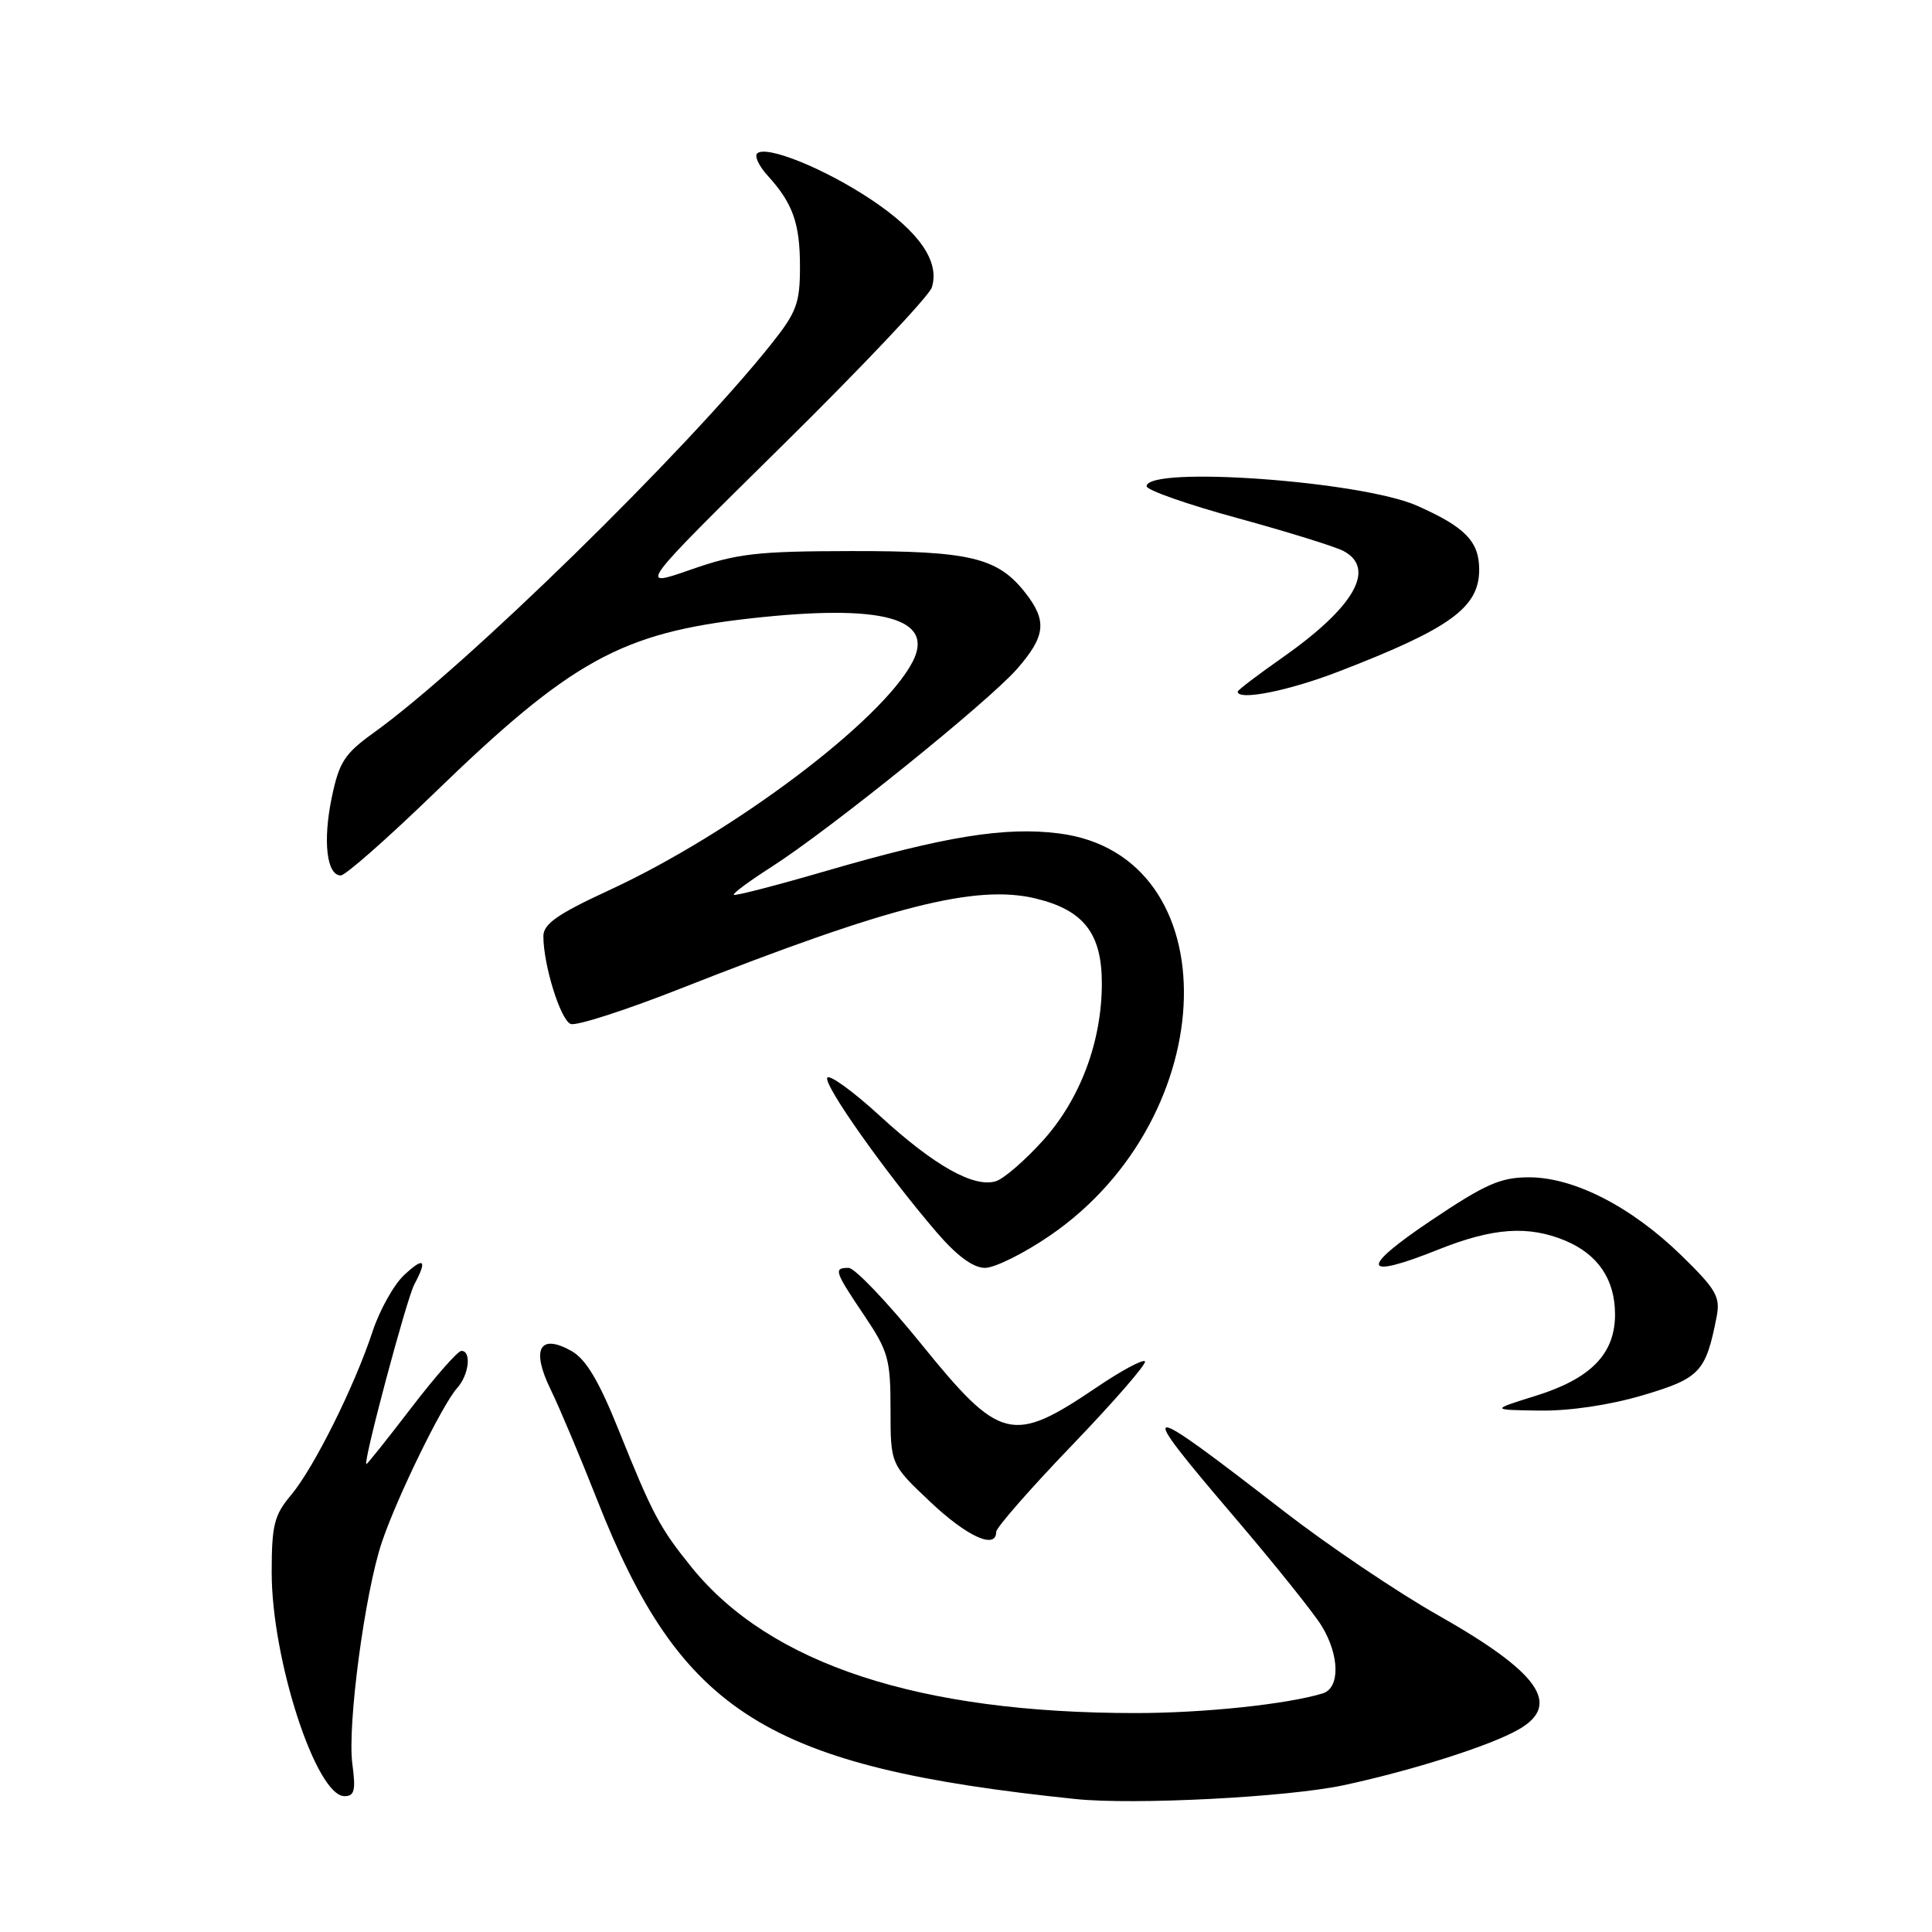 <?xml version="1.0" encoding="UTF-8" standalone="no"?>
<!DOCTYPE svg PUBLIC "-//W3C//DTD SVG 1.1//EN" "http://www.w3.org/Graphics/SVG/1.1/DTD/svg11.dtd" >
<svg xmlns="http://www.w3.org/2000/svg" xmlns:xlink="http://www.w3.org/1999/xlink" version="1.1" viewBox="0 0 256 256">
 <g >
 <path fill="currentColor"
d=" M 178.00 236.56 C 187.11 234.61 197.53 231.30 201.25 229.15 C 206.96 225.86 203.94 221.60 190.51 214.00 C 185.16 210.97 175.99 204.79 170.14 200.26 C 150.78 185.26 150.18 185.34 163.60 201.06 C 168.92 207.30 174.11 213.77 175.13 215.45 C 177.52 219.36 177.58 223.69 175.25 224.39 C 170.51 225.83 159.48 226.99 150.50 226.99 C 121.79 227.00 102.01 220.51 91.63 207.66 C 87.43 202.47 86.47 200.67 81.98 189.50 C 79.35 182.95 77.64 180.10 75.72 179.01 C 71.49 176.64 70.35 178.77 72.97 184.13 C 74.14 186.53 76.89 193.07 79.09 198.65 C 90.24 227.05 101.52 234.12 142.50 238.38 C 150.23 239.19 170.58 238.14 178.00 236.56 Z  M 46.69 233.75 C 46.00 228.62 48.35 211.00 50.61 204.32 C 52.61 198.38 58.63 186.07 60.57 183.93 C 62.14 182.19 62.51 179.00 61.14 179.00 C 60.66 179.00 57.69 182.38 54.53 186.50 C 51.37 190.62 48.68 194.00 48.55 194.00 C 48.03 194.00 53.87 172.12 54.90 170.19 C 56.66 166.90 56.19 166.48 53.53 168.97 C 52.18 170.24 50.31 173.59 49.38 176.39 C 46.99 183.67 41.58 194.52 38.57 198.10 C 36.33 200.76 36.00 202.08 36.00 208.35 C 36.00 219.90 41.89 238.00 45.65 238.00 C 46.97 238.00 47.16 237.23 46.69 233.75 Z  M 132.00 202.98 C 132.00 202.42 136.55 197.22 142.12 191.43 C 147.68 185.64 152.00 180.66 151.71 180.38 C 151.42 180.09 148.56 181.63 145.34 183.81 C 134.10 191.41 132.55 191.03 121.99 177.99 C 117.54 172.50 113.25 168.00 112.45 168.00 C 110.42 168.00 110.56 168.42 114.50 174.28 C 117.70 179.03 118.00 180.09 118.00 186.75 C 118.00 194.03 118.00 194.03 123.25 198.99 C 128.13 203.61 132.00 205.37 132.00 202.98 Z  M 217.68 184.88 C 225.26 182.63 226.03 181.81 227.46 174.49 C 227.98 171.84 227.42 170.87 222.78 166.34 C 216.15 159.89 208.57 156.00 202.60 156.00 C 198.82 156.00 196.82 156.89 189.58 161.75 C 180.07 168.14 180.45 169.63 190.57 165.58 C 197.82 162.68 202.50 162.35 207.40 164.39 C 211.75 166.21 214.00 169.55 214.00 174.17 C 214.00 179.39 210.81 182.67 203.50 184.95 C 197.50 186.82 197.50 186.82 204.00 186.91 C 207.97 186.97 213.29 186.18 217.68 184.88 Z  M 139.11 163.73 C 162.20 147.93 162.98 113.29 140.30 110.43 C 133.18 109.53 125.31 110.80 109.51 115.39 C 102.93 117.31 97.40 118.74 97.23 118.57 C 97.06 118.40 99.30 116.74 102.21 114.88 C 109.88 109.98 130.95 92.99 134.75 88.65 C 138.57 84.28 138.78 82.26 135.83 78.51 C 132.18 73.87 128.50 73.00 112.78 73.02 C 100.24 73.04 97.65 73.34 91.50 75.49 C 84.50 77.93 84.50 77.93 103.66 59.04 C 114.19 48.66 123.11 39.23 123.47 38.09 C 124.55 34.68 121.84 30.73 115.50 26.49 C 109.30 22.34 101.49 19.18 100.32 20.34 C 99.96 20.71 100.58 22.02 101.70 23.25 C 105.06 26.94 106.00 29.58 106.00 35.34 C 106.00 40.20 105.56 41.37 102.14 45.66 C 90.77 59.90 61.61 88.41 49.56 97.06 C 45.64 99.88 44.94 100.96 43.95 105.72 C 42.76 111.47 43.29 116.00 45.16 116.00 C 45.77 116.00 51.30 111.13 57.45 105.18 C 75.68 87.51 82.32 83.85 99.53 81.93 C 116.93 80.00 123.96 81.91 120.90 87.74 C 116.78 95.59 97.09 110.39 80.69 117.97 C 73.87 121.12 72.00 122.43 72.00 124.05 C 72.00 127.87 74.27 135.17 75.62 135.68 C 76.36 135.97 82.93 133.85 90.23 130.97 C 118.00 120.03 129.32 117.16 137.21 119.05 C 143.58 120.58 146.00 123.67 146.00 130.30 C 146.00 138.00 143.15 145.61 138.23 151.09 C 135.85 153.73 133.04 156.17 131.98 156.51 C 129.07 157.43 123.81 154.48 116.61 147.88 C 113.06 144.62 109.91 142.34 109.62 142.80 C 109.07 143.70 117.34 155.40 124.08 163.25 C 126.80 166.42 128.95 168.00 130.52 168.00 C 131.81 168.00 135.68 166.08 139.11 163.73 Z  M 177.28 89.02 C 192.16 83.29 196.00 80.51 196.00 75.48 C 196.00 71.74 194.14 69.83 187.74 67.00 C 180.36 63.74 152.02 61.70 151.93 64.43 C 151.92 64.94 157.33 66.84 163.97 68.65 C 170.61 70.47 176.93 72.43 178.02 73.01 C 182.38 75.34 179.46 80.44 169.95 87.12 C 166.68 89.41 164.00 91.45 164.00 91.64 C 164.00 92.88 170.69 91.56 177.28 89.02 Z "/>
</g>
</svg>